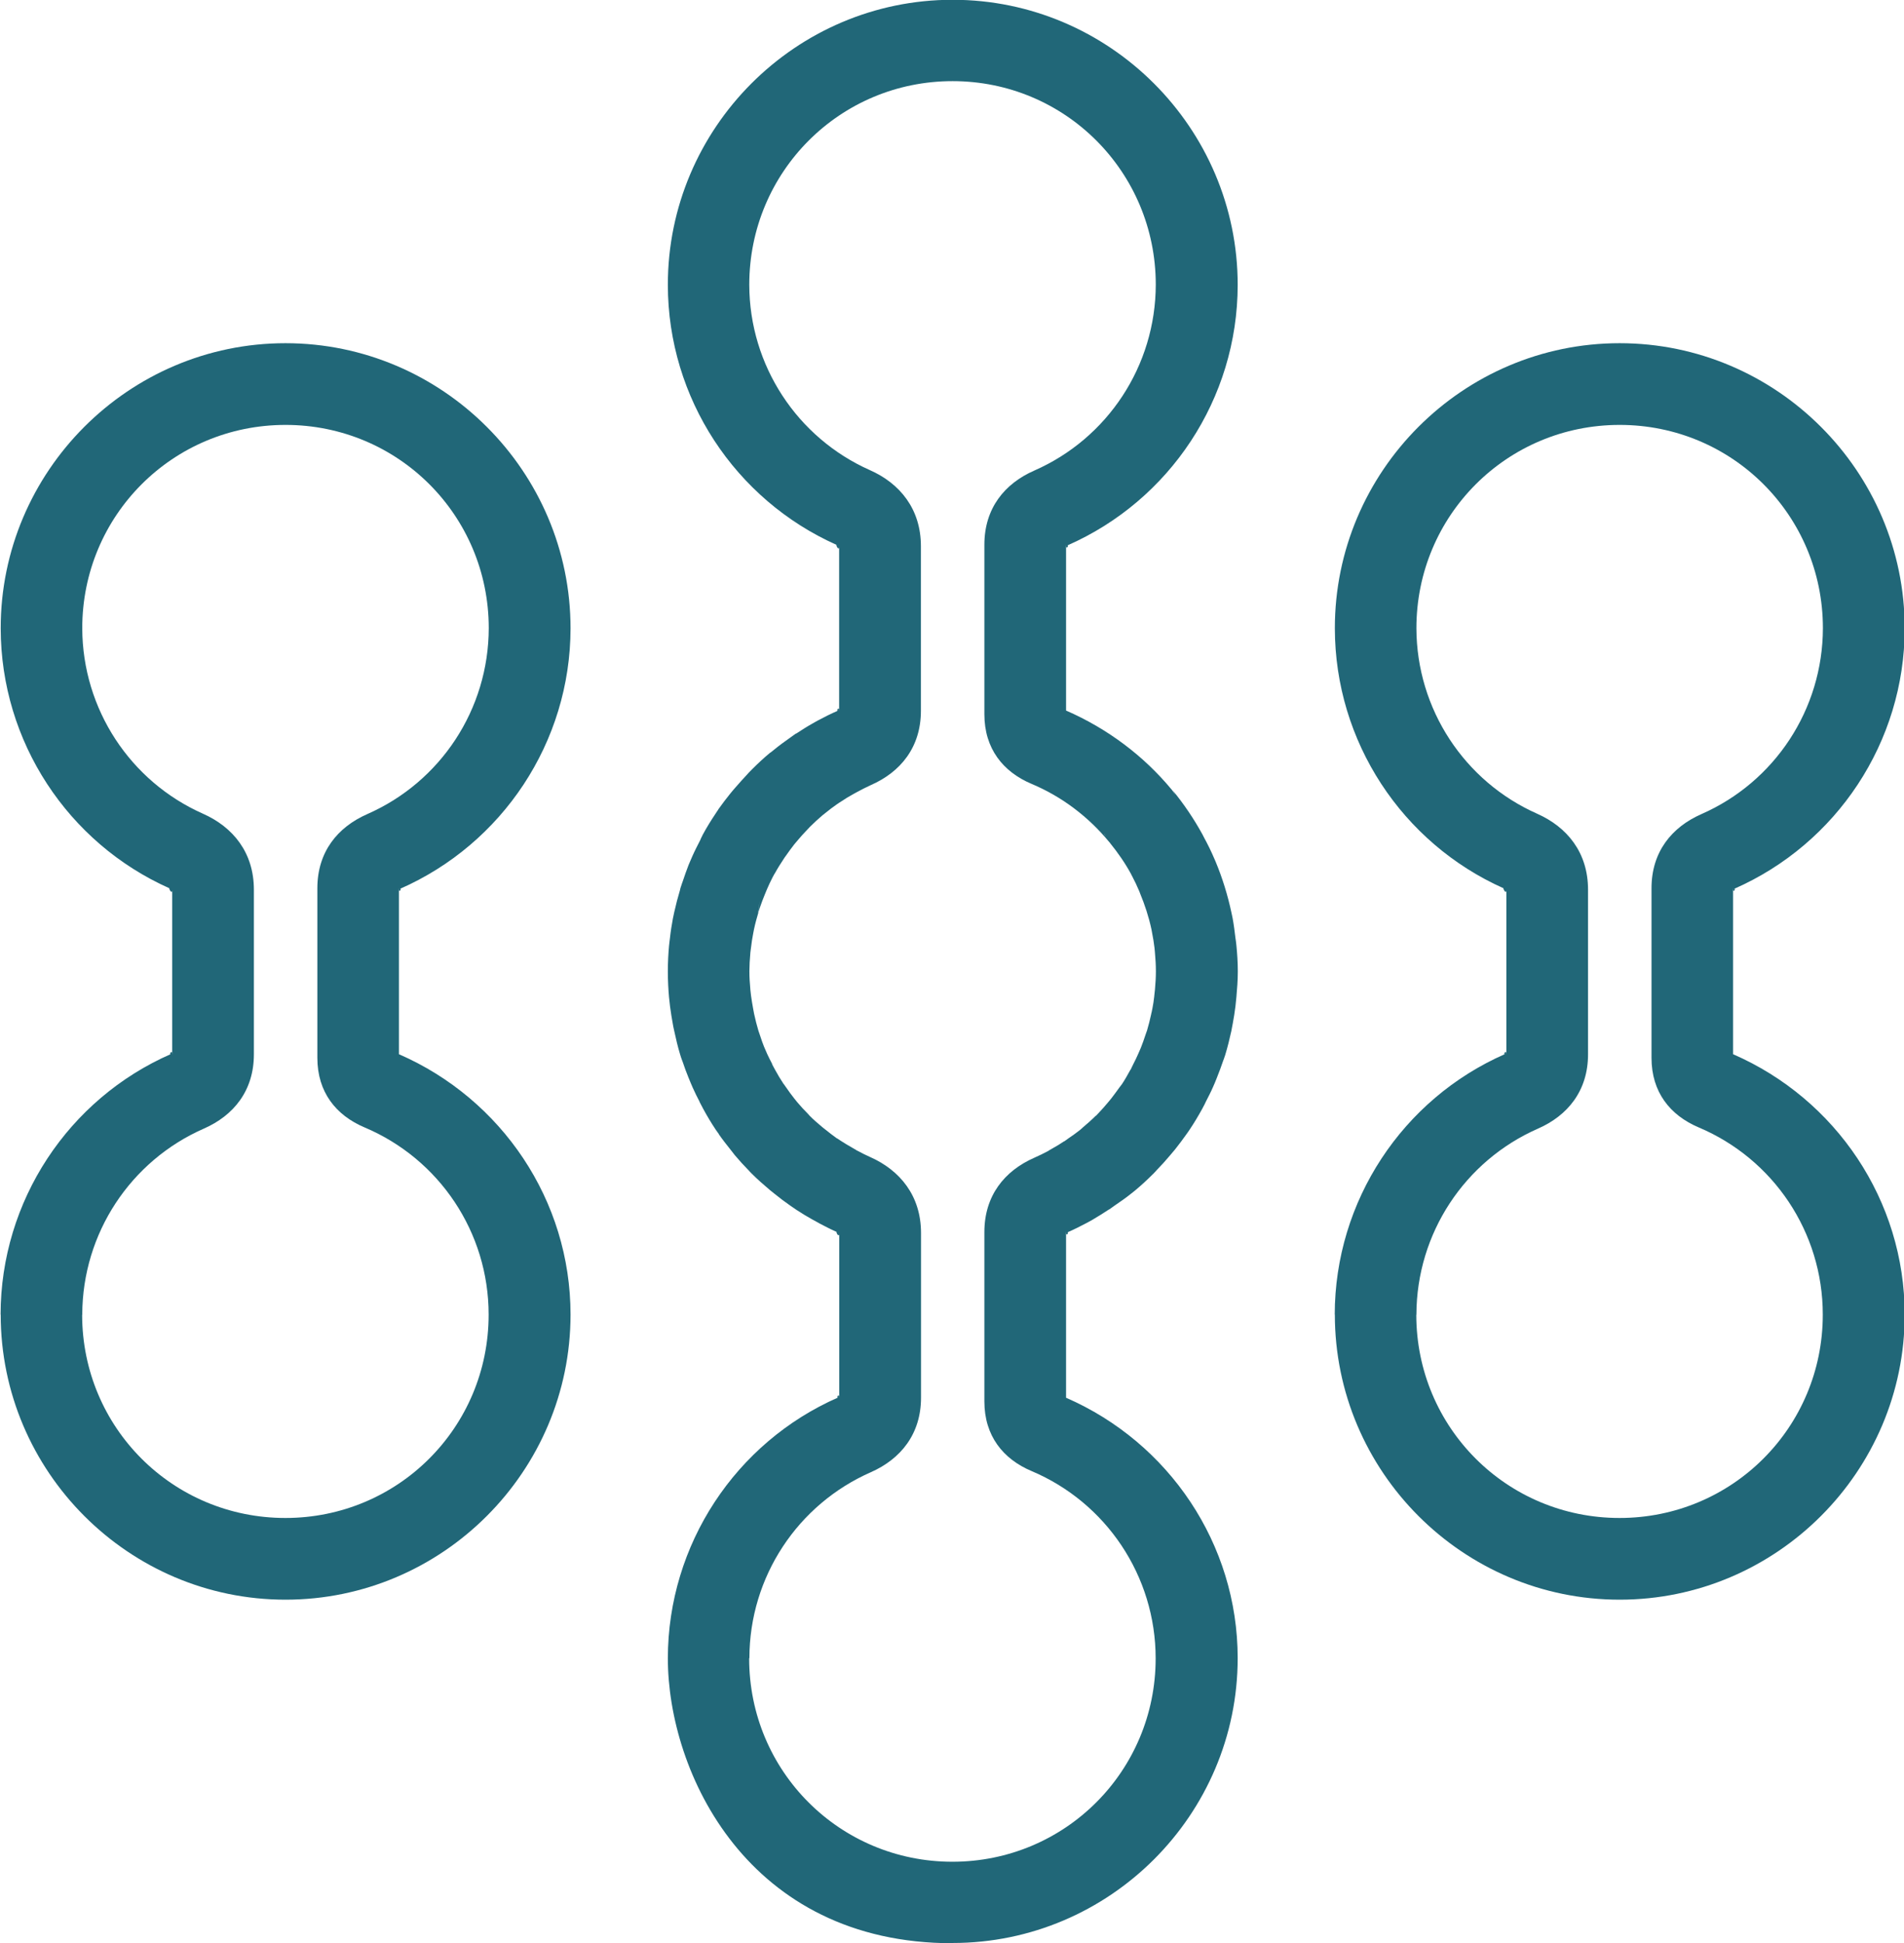 <?xml version="1.0" encoding="UTF-8" standalone="no"?>
<!-- Created with Inkscape (http://www.inkscape.org/) -->

<svg
   width="19.142mm"
   height="19.527mm"
   viewBox="0 0 19.142 19.527"
   version="1.1"
   id="svg1"
   xml:space="preserve"
   xmlns="http://www.w3.org/2000/svg"
   xmlns:svg="http://www.w3.org/2000/svg"><defs
     id="defs1" /><g
     id="layer1"
     transform="translate(-49.539,-87.157)"><g
       id="g26"
       style="fill:#216778"><g
         id="g11"
         transform="matrix(0,-1.173,1.173,0,-57.76,141.955)"
         style="fill:#216778;stroke:#055570;stroke-width:0.7;stroke-linecap:square;paint-order:fill markers stroke"><path
           style="color:#000000;fill:#216778;stroke:none;-inkscape-stroke:none"
           d="m 35.455,91.48 c -1.345,-1.21e-4 -2.443,1.097 -2.443,2.441 -1.21e-4,1.345 1.099,2.443 2.443,2.443 0.977,-3.81e-4 1.846,-0.589 2.23,-1.471 h 1.422 c -0.053,0 0.003,0.027 -0.006,0.008 0.385,0.879 1.257,1.462 2.232,1.463 1.345,1.21e-4 2.443,-1.099 2.443,-2.443 1.2e-4,-1.345 -1.099,-2.442 -2.443,-2.441 -0.97,0.001 -1.839,0.576 -2.227,1.447 0.005,-0.011 -0.06,0.023 -0.014,0.023 h -1.41 c 0.052,0 -0.004,-0.03 0.004,-0.012 -0.385,-0.878 -1.258,-1.458 -2.232,-1.459 z m -0.002,0.699 h 0.002 c 0.697,0.002 1.317,0.415 1.592,1.041 0.112,0.256 0.325,0.43 0.637,0.43 h 1.41 c 0.318,0 0.537,-0.178 0.652,-0.438 0.276,-0.621 0.894,-1.031 1.588,-1.033 0.966,-8.6e-5 1.742,0.776 1.742,1.742 8.7e-5,0.966 -0.775,1.741 -1.74,1.742 -0.698,-9.62e-4 -1.319,-0.414 -1.594,-1.041 -0.112,-0.255 -0.324,-0.428 -0.635,-0.428 h -1.453 c -0.294,10e-7 -0.492,0.159 -0.596,0.404 -0.27,0.64 -0.897,1.064 -1.604,1.064 -0.966,8.7e-5 -1.742,-0.776 -1.742,-1.742 -8.7e-5,-0.966 0.775,-1.741 1.74,-1.742 z"
           id="path8" /></g><g
         id="g13"
         transform="matrix(0,-1.173,1.173,0,-44.347,141.955)"
         style="fill:#216778;stroke:#055570;stroke-width:0.7;stroke-linecap:square;paint-order:fill markers stroke"><path
           style="color:#000000;fill:#216778;stroke:none;-inkscape-stroke:none"
           d="m 35.455,91.48 c -1.345,-1.21e-4 -2.443,1.097 -2.443,2.441 -1.21e-4,1.345 1.099,2.443 2.443,2.443 0.977,-3.81e-4 1.846,-0.589 2.23,-1.471 h 1.422 c -0.053,0 0.003,0.027 -0.006,0.008 0.385,0.879 1.257,1.462 2.232,1.463 1.345,1.21e-4 2.443,-1.099 2.443,-2.443 1.2e-4,-1.345 -1.099,-2.442 -2.443,-2.441 -0.97,0.001 -1.839,0.576 -2.227,1.447 0.005,-0.011 -0.06,0.023 -0.014,0.023 h -1.41 c 0.052,0 -0.004,-0.03 0.004,-0.012 -0.385,-0.878 -1.258,-1.458 -2.232,-1.459 z m -0.002,0.699 h 0.002 c 0.697,0.002 1.317,0.415 1.592,1.041 0.112,0.256 0.325,0.43 0.637,0.43 h 1.41 c 0.318,0 0.537,-0.178 0.652,-0.438 0.276,-0.621 0.894,-1.031 1.588,-1.033 0.966,-8.6e-5 1.742,0.776 1.742,1.742 8.7e-5,0.966 -0.775,1.741 -1.74,1.742 -0.698,-9.62e-4 -1.319,-0.414 -1.594,-1.041 -0.112,-0.255 -0.324,-0.428 -0.635,-0.428 h -1.453 c -0.294,10e-7 -0.492,0.159 -0.596,0.404 -0.27,0.64 -0.897,1.064 -1.604,1.064 -0.966,8.7e-5 -1.742,-0.776 -1.742,-1.742 -8.7e-5,-0.966 0.775,-1.741 1.74,-1.742 z"
           id="path13" /></g><g
         id="g17"
         transform="matrix(0,-1.173,1.173,0,-51.054,138.504)"
         style="fill:#216778;stroke:#055570;stroke-width:0.7;stroke-linecap:square;stroke-linejoin:miter;stroke-dasharray:none;stroke-opacity:1;paint-order:fill markers stroke"><path
           style="color:#000000;fill:#216778;stroke:none;-inkscape-stroke:none"
           d="m 27.129,93.922 c -1.21e-4,1.345 1.097,2.443 2.441,2.443 0.977,-3.81e-4 1.846,-0.589 2.23,-1.471 h 1.422 c -0.054,0 0.003,0.029 -0.006,0.01 0.026,0.06 0.055,0.117 0.084,0.172 0.016,0.029 0.025,0.044 0.025,0.045 0.027,0.047 0.057,0.093 0.088,0.141 v 0.002 c 0.015,0.022 0.027,0.037 0.035,0.049 0.032,0.047 0.065,0.095 0.104,0.143 6.29e-4,7.82e-4 0.008,0.011 0.023,0.029 0.045,0.054 0.093,0.106 0.145,0.158 v 0.002 h 0.002 c 0.022,0.022 0.031,0.029 0.027,0.025 0.042,0.041 0.084,0.079 0.127,0.115 0.017,0.015 0.034,0.029 0.051,0.043 0.043,0.034 0.089,0.069 0.139,0.104 0.002,0.002 0.011,0.007 0.029,0.02 0.058,0.039 0.118,0.075 0.18,0.109 0.034,0.019 0.054,0.028 0.061,0.031 0.041,0.021 0.083,0.043 0.127,0.062 0.022,0.01 0.046,0.02 0.074,0.031 0.052,0.021 0.104,0.04 0.154,0.057 -0.001,-4.13e-4 0.013,0.006 0.045,0.016 0.069,0.021 0.139,0.038 0.207,0.053 0.03,0.006 0.052,0.009 0.064,0.012 0.049,0.009 0.098,0.017 0.148,0.023 0.024,0.003 0.05,0.005 0.078,0.008 0.068,0.006 0.141,0.012 0.217,0.012 0.002,4e-6 0.003,0 0.004,0 0.077,-3e-5 0.15,-0.005 0.221,-0.012 0.03,-0.003 0.05,-0.006 0.062,-0.008 0.058,-0.007 0.116,-0.014 0.174,-0.025 0.008,-0.002 0.025,-0.005 0.047,-0.01 0.149,-0.032 0.295,-0.077 0.434,-0.135 0.014,-0.006 0.024,-0.01 0.023,-0.01 0.064,-0.027 0.127,-0.058 0.189,-0.092 h 0.002 l 0.002,-0.002 0.004,-0.002 0.004,-0.002 c 0.007,-0.004 0.007,-0.003 0.008,-0.004 0.135,-0.074 0.262,-0.16 0.379,-0.256 4.1e-5,-3.3e-5 -0.021,0.013 -0.041,0.025 0.02,-0.014 0.037,-0.026 0.047,-0.033 6.97e-4,-5.78e-4 0.001,-0.001 0.002,-0.002 0.288,-0.239 0.521,-0.548 0.676,-0.904 h 1.42 c -0.054,0 0.002,0.028 -0.006,0.01 0.385,0.879 1.257,1.46 2.232,1.461 1.345,1.21e-4 2.443,-1.099 2.443,-2.443 1.2e-4,-1.345 -1.099,-2.442 -2.443,-2.441 -0.97,0.001 -1.839,0.576 -2.227,1.447 0.005,-0.012 -0.06,0.021 -0.014,0.021 h -1.41 c 0.052,0 -0.004,-0.028 0.004,-0.01 -0.026,-0.06 -0.055,-0.118 -0.084,-0.172 -0.013,-0.025 -0.022,-0.038 -0.023,-0.041 -0.028,-0.05 -0.059,-0.099 -0.09,-0.146 h 0.002 c -0.013,-0.02 -0.026,-0.035 -0.035,-0.049 -0.033,-0.047 -0.067,-0.094 -0.104,-0.139 -0.003,-0.003 -0.01,-0.013 -0.025,-0.031 v -0.002 c -0.043,-0.052 -0.09,-0.103 -0.141,-0.154 -0.028,-0.028 -0.043,-0.042 -0.045,-0.043 -0.035,-0.033 -0.072,-0.066 -0.111,-0.1 -0.016,-0.014 -0.033,-0.029 -0.053,-0.045 -0.044,-0.035 -0.09,-0.071 -0.137,-0.104 h -0.002 c -0.005,-0.004 -0.015,-0.011 -0.031,-0.021 -0.058,-0.039 -0.119,-0.077 -0.182,-0.111 -0.03,-0.016 -0.047,-0.022 -0.049,-0.023 -0.043,-0.022 -0.089,-0.046 -0.139,-0.068 -0.024,-0.01 -0.048,-0.021 -0.072,-0.031 -0.048,-0.019 -0.093,-0.034 -0.137,-0.049 -0.009,-0.003 -0.032,-0.012 -0.068,-0.023 2e-6,10e-7 -0.004,3.3e-5 -0.004,0 -0.067,-0.02 -0.132,-0.037 -0.195,-0.051 -0.02,-0.004 -0.039,-0.008 -0.057,-0.012 -0.054,-0.01 -0.11,-0.019 -0.166,-0.025 -0.02,-0.002 -0.043,-0.006 -0.068,-0.008 -0.067,-0.006 -0.139,-0.01 -0.217,-0.01 -8.11e-4,0 -0.002,-4e-6 -0.004,0 -0.076,1e-4 -0.149,0.004 -0.217,0.01 -0.03,0.003 -0.055,0.006 -0.072,0.008 h -0.002 c -0.055,0.007 -0.108,0.016 -0.158,0.025 -0.008,0.001 -0.028,0.005 -0.059,0.012 -0.065,0.014 -0.134,0.03 -0.203,0.051 -0.037,0.011 -0.059,0.021 -0.066,0.023 -0.042,0.014 -0.083,0.029 -0.127,0.047 -0.029,0.012 -0.059,0.024 -0.088,0.037 -0.044,0.02 -0.084,0.039 -0.121,0.059 h -0.002 c -0.008,0.004 -0.027,0.014 -0.059,0.031 -0.061,0.033 -0.121,0.069 -0.178,0.107 -0.026,0.017 -0.037,0.027 -0.037,0.027 v -0.002 c -0.046,0.032 -0.091,0.067 -0.137,0.104 -0.018,0.014 -0.034,0.026 -0.045,0.035 -0.044,0.037 -0.09,0.079 -0.137,0.125 -7.45e-4,7.32e-4 -0.009,0.007 -0.021,0.02 -0.051,0.051 -0.097,0.104 -0.141,0.156 -0.014,0.017 -0.026,0.032 -0.033,0.041 -0.035,0.043 -0.068,0.087 -0.1,0.133 -0.008,0.012 -0.02,0.028 -0.035,0.051 -0.031,0.047 -0.058,0.092 -0.082,0.135 -0.001,0.002 -0.011,0.02 -0.029,0.053 -0.005,0.01 -0.008,0.013 -0.006,0.01 -0.025,0.048 -0.051,0.098 -0.074,0.15 0.005,-0.012 -0.058,0.021 -0.012,0.021 h -1.41 c 0.052,0 -0.004,-0.029 0.004,-0.01 -0.385,-0.878 -1.26,-1.458 -2.234,-1.459 -0.979,3.84e-4 -2.442,0.684 -2.441,2.442 z m 2.441,-1.742 c 0.697,9.62e-4 1.317,0.415 1.592,1.041 0.113,0.256 0.327,0.43 0.639,0.43 h 1.41 c 0.317,0 0.537,-0.178 0.652,-0.438 0.016,-0.035 0.033,-0.071 0.053,-0.107 v -0.002 l 0.002,-0.002 v -0.002 c -0.001,0.003 0.008,-0.009 0.023,-0.037 0.021,-0.036 0.04,-0.07 0.059,-0.098 0.005,-0.007 0.012,-0.018 0.023,-0.035 v -0.002 c 0.023,-0.033 0.048,-0.063 0.072,-0.094 0.011,-0.014 0.019,-0.024 0.023,-0.029 0.034,-0.04 0.066,-0.078 0.1,-0.111 -0.001,0.001 0.005,-0.003 0.016,-0.014 0.029,-0.029 0.061,-0.059 0.098,-0.09 0.013,-0.011 0.024,-0.02 0.031,-0.025 0.031,-0.025 0.063,-0.048 0.098,-0.072 0.022,-0.015 0.031,-0.022 0.027,-0.02 0.041,-0.027 0.084,-0.053 0.127,-0.076 0.003,-0.001 0.017,-0.01 0.043,-0.023 v 0.002 c 0.031,-0.016 0.059,-0.031 0.086,-0.043 0.02,-0.009 0.042,-0.019 0.062,-0.027 0.029,-0.012 0.059,-0.022 0.092,-0.033 0.03,-0.01 0.045,-0.015 0.047,-0.016 0.044,-0.013 0.093,-0.026 0.145,-0.037 0.002,-3.7e-4 0.016,-0.003 0.043,-0.008 0.039,-0.007 0.075,-0.013 0.111,-0.018 0.024,-0.003 0.041,-0.005 0.053,-0.006 h 0.002 c 0.054,-0.005 0.104,-0.008 0.152,-0.008 h 0.004 c 0.047,1.53e-4 0.099,0.003 0.154,0.008 h 0.002 c 0.013,0.001 0.029,0.004 0.047,0.006 0.04,0.005 0.078,0.01 0.117,0.018 0.015,0.003 0.029,0.005 0.041,0.008 0.051,0.011 0.097,0.024 0.141,0.037 v -0.002 c 3.5e-5,1.1e-5 0.078,0.011 0.1,0.014 -0.023,-0.003 -0.098,-0.012 -0.098,-0.012 0.004,0.001 0.02,0.006 0.049,0.016 0.036,0.012 0.068,0.025 0.098,0.037 0.016,0.007 0.034,0.014 0.051,0.021 0.031,0.014 0.064,0.028 0.1,0.047 0.026,0.013 0.037,0.021 0.035,0.02 0.042,0.023 0.085,0.05 0.127,0.078 0.002,10e-4 0.01,0.006 0.023,0.016 0.033,0.023 0.066,0.047 0.098,0.072 0.011,0.009 0.025,0.021 0.039,0.033 0.026,0.022 0.053,0.046 0.08,0.072 0.024,0.023 0.034,0.032 0.031,0.029 0.034,0.034 0.068,0.071 0.102,0.111 2.9e-4,3.49e-4 0.005,0.008 0.018,0.023 0.025,0.031 0.051,0.064 0.074,0.098 0.01,0.015 0.018,0.026 0.023,0.035 0.023,0.034 0.045,0.07 0.064,0.105 0.012,0.021 0.016,0.03 0.016,0.029 0.022,0.041 0.043,0.081 0.061,0.121 0.112,0.256 0.325,0.43 0.637,0.43 h 1.41 c 0.317,0 0.537,-0.178 0.652,-0.438 0.276,-0.621 0.895,-1.032 1.588,-1.033 0.966,-8.6e-5 1.744,0.776 1.744,1.742 8.7e-5,0.966 -0.777,1.741 -1.742,1.742 -0.698,-9.62e-4 -1.319,-0.414 -1.594,-1.041 -0.111,-0.254 -0.323,-0.428 -0.635,-0.428 h -1.453 c -0.294,0 -0.493,0.16 -0.596,0.404 -0.11,0.262 -0.282,0.487 -0.496,0.664 -7.05e-4,5.82e-4 -0.001,0.001 -0.002,0.002 -1.36e-4,8.6e-5 -0.002,0.002 -0.002,0.002 l -0.008,0.006 c -0.084,0.068 -0.172,0.129 -0.266,0.18 h -0.002 c 8.17e-4,-4.63e-4 -0.002,0.002 -0.002,0.002 4.3e-5,-5.2e-5 -0.002,-1.1e-4 -0.002,0 v 0.002 h -0.004 c -0.004,0.002 0.003,-0.001 -0.006,0.004 -0.041,0.022 -0.086,0.043 -0.131,0.062 -0.014,0.006 -0.019,0.007 -0.016,0.006 -0.099,0.041 -0.202,0.075 -0.309,0.098 -0.003,6.8e-4 -0.014,0.002 -0.033,0.006 -0.04,0.008 -0.082,0.015 -0.125,0.02 -0.023,0.003 -0.037,0.003 -0.043,0.004 -0.055,0.005 -0.107,0.008 -0.158,0.008 h -0.004 c -0.049,-7.8e-5 -0.1,-0.003 -0.154,-0.008 -0.016,-0.002 -0.035,-0.004 -0.055,-0.006 h -0.002 c -0.035,-0.004 -0.071,-0.009 -0.105,-0.016 -0.023,-0.004 -0.038,-0.008 -0.045,-0.01 h -0.002 c -0.05,-0.011 -0.098,-0.023 -0.145,-0.037 0.006,0.002 -0.006,-0.003 -0.033,-0.012 -0.038,-0.013 -0.075,-0.025 -0.109,-0.039 -0.015,-0.006 -0.032,-0.014 -0.053,-0.023 -0.03,-0.013 -0.059,-0.027 -0.09,-0.043 -0.029,-0.015 -0.044,-0.021 -0.045,-0.021 v -0.002 c -0.044,-0.024 -0.087,-0.048 -0.129,-0.076 0.003,0.002 -0.002,-0.003 -0.018,-0.014 l -0.002,-0.002 c -0.031,-0.022 -0.065,-0.047 -0.1,-0.074 -0.013,-0.01 -0.023,-0.019 -0.035,-0.029 -0.032,-0.027 -0.063,-0.054 -0.092,-0.082 -0.019,-0.019 -0.026,-0.024 -0.021,-0.02 v -0.002 c -0.035,-0.035 -0.068,-0.073 -0.102,-0.113 0.002,0.002 -0.005,-0.004 -0.018,-0.02 -0.025,-0.031 -0.049,-0.065 -0.074,-0.102 -0.012,-0.017 -0.021,-0.028 -0.025,-0.035 v -0.002 c -0.021,-0.031 -0.041,-0.064 -0.061,-0.1 -0.014,-0.025 -0.021,-0.036 -0.02,-0.033 -0.022,-0.041 -0.041,-0.08 -0.059,-0.121 -0.112,-0.255 -0.325,-0.428 -0.637,-0.428 h -1.451 c -0.294,0 -0.493,0.16 -0.596,0.404 -0.27,0.64 -0.899,1.064 -1.605,1.064 -0.966,8.7e-5 -1.742,-0.776 -1.742,-1.742 -8.6e-5,-0.966 0.776,-1.742 1.742,-1.742 z m 7.062,3.041 c -3.8e-5,1.8e-5 -0.017,0.009 -0.033,0.02 0.011,-0.008 0.027,-0.018 0.027,-0.018 -1.6e-5,8e-6 0.004,-0.001 0.006,-0.002 z"
           id="path17" /></g></g></g></svg>

